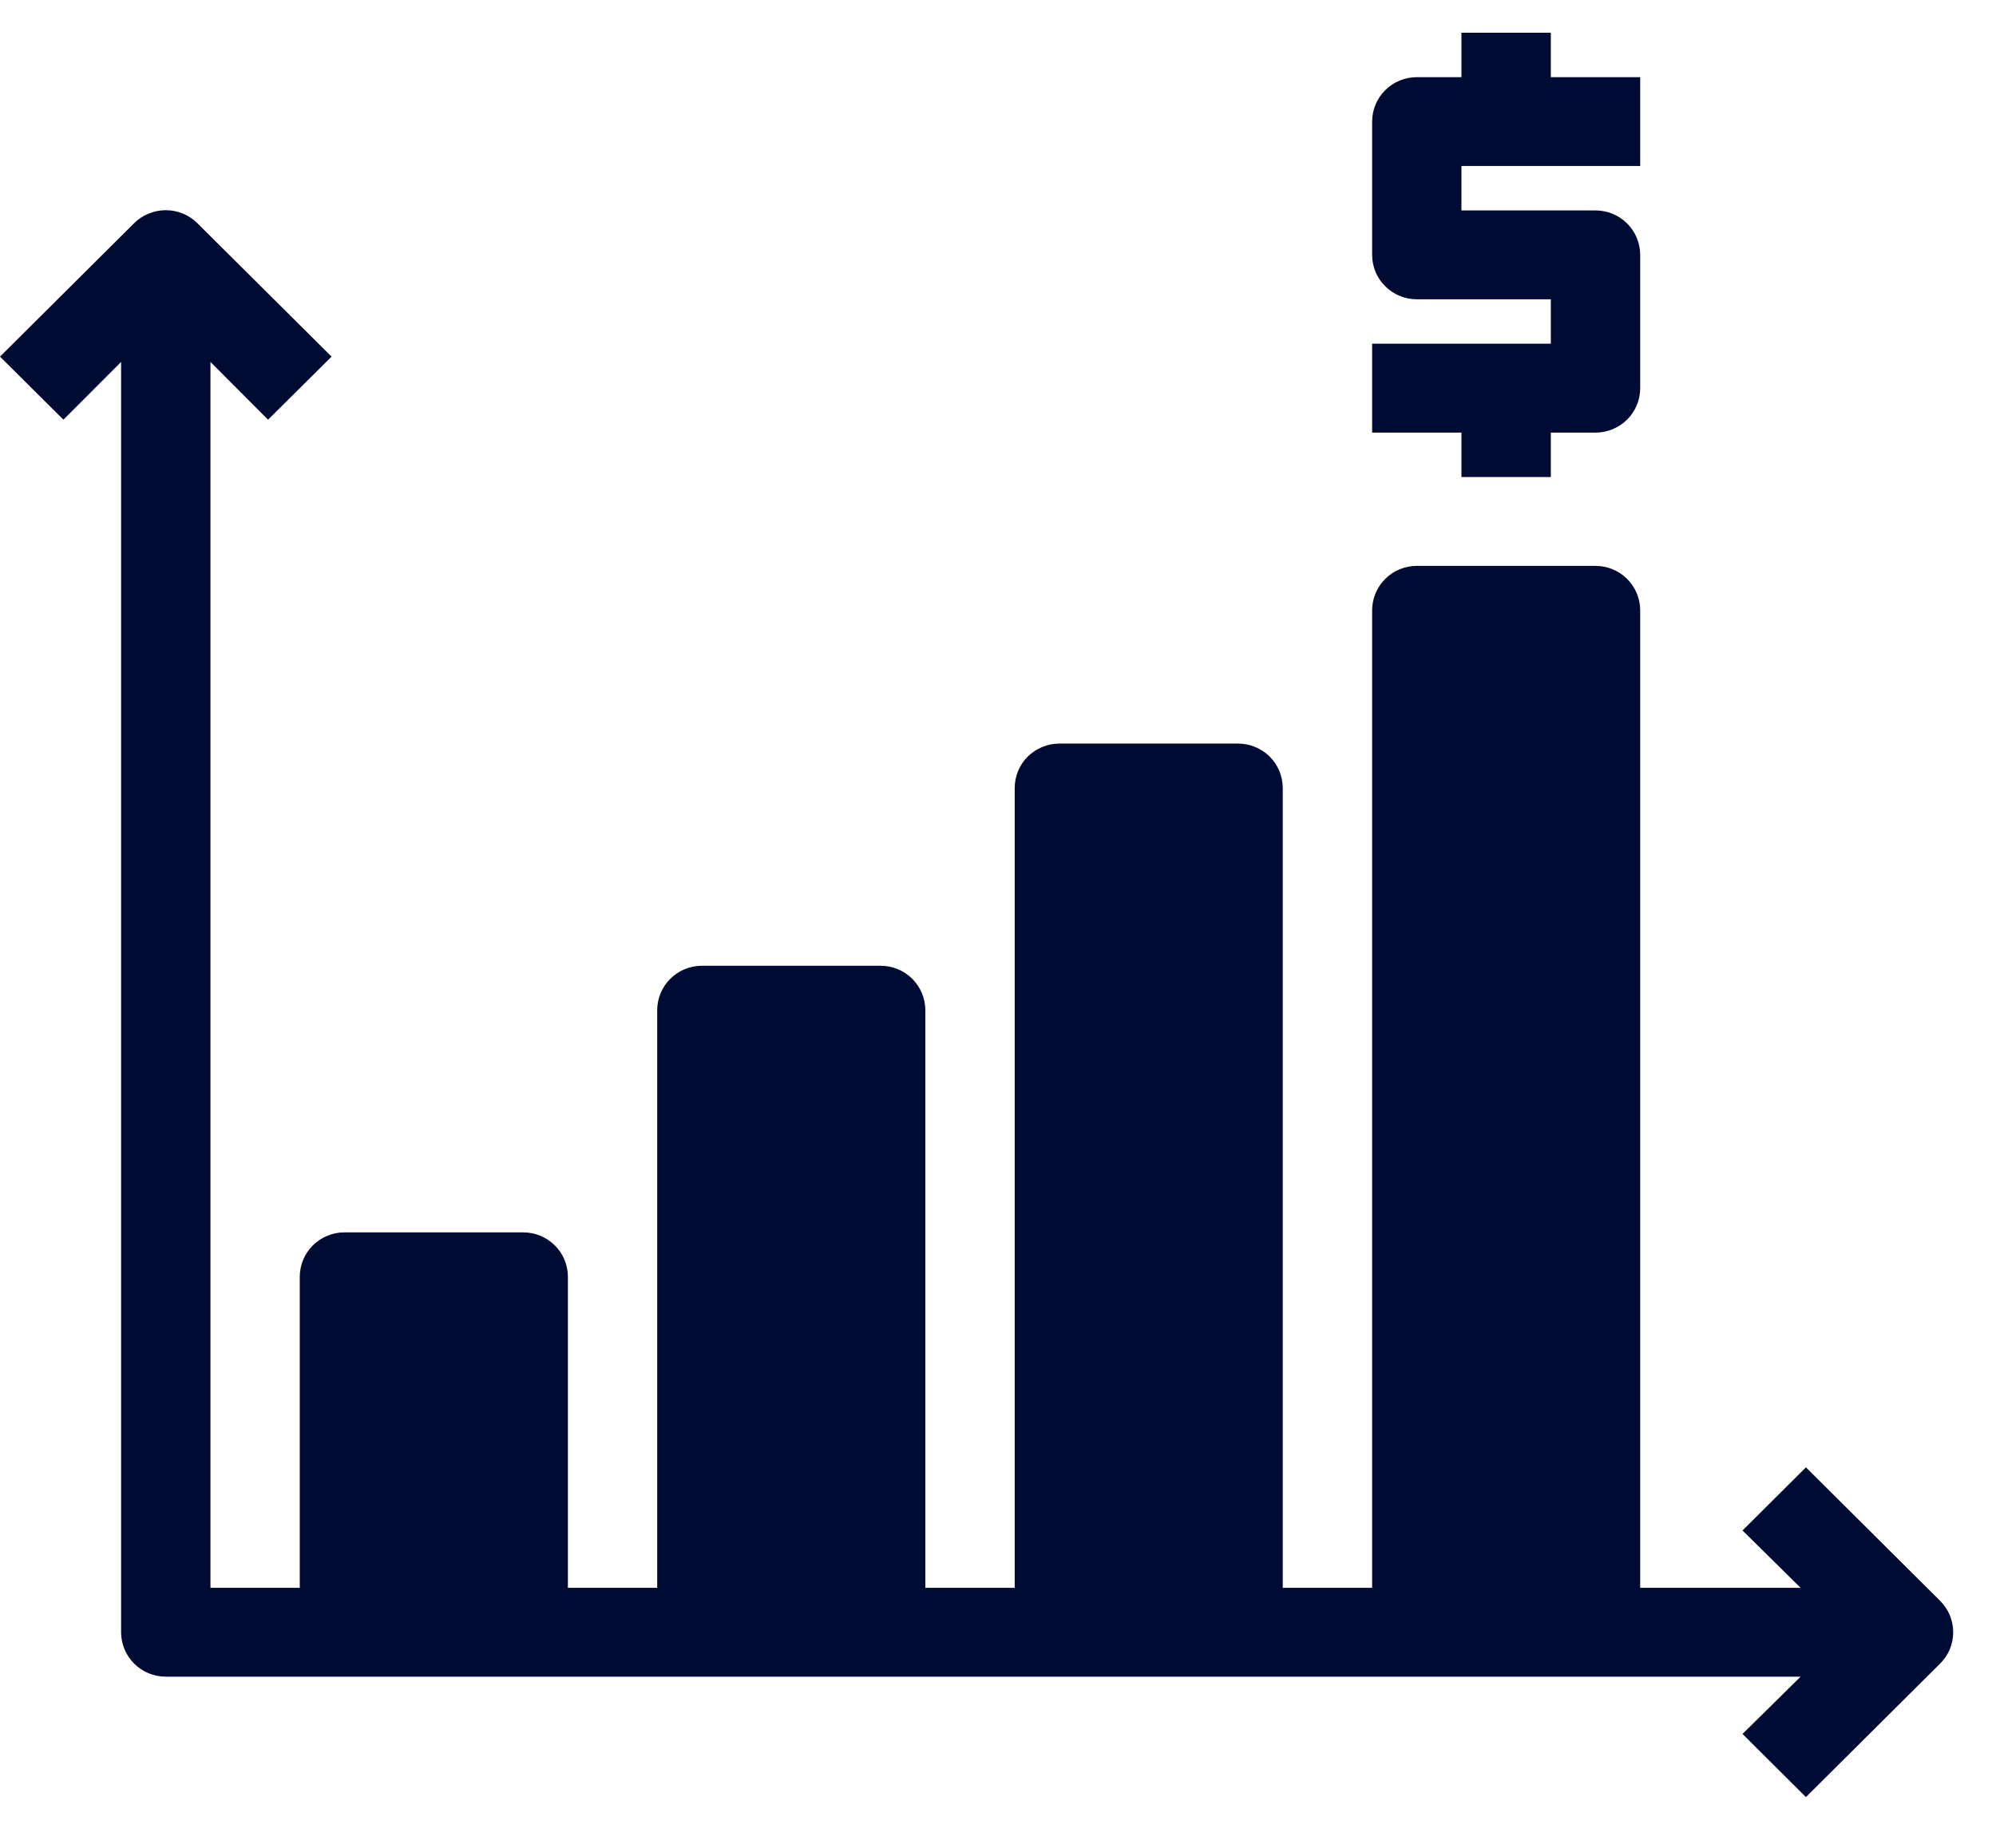 <svg width="27" height="25" viewBox="0 0 27 25" fill="none" xmlns="http://www.w3.org/2000/svg">
<path d="M26.242 22.509L24.429 24.313L23.571 23.459L24.357 22.684H2.242C2.082 22.684 1.928 22.62 1.815 22.508C1.702 22.395 1.638 22.242 1.638 22.083V4.897L0.858 5.678L0 4.825L1.813 3.021C1.869 2.965 1.936 2.92 2.01 2.89C2.083 2.859 2.162 2.844 2.242 2.844C2.322 2.844 2.401 2.859 2.475 2.89C2.548 2.92 2.615 2.965 2.671 3.021L4.485 4.825L3.626 5.678L2.847 4.897V21.482H4.055V17.274C4.055 17.114 4.119 16.961 4.232 16.849C4.346 16.736 4.499 16.673 4.66 16.673H7.077C7.238 16.673 7.391 16.736 7.505 16.849C7.618 16.961 7.682 17.114 7.682 17.274V21.482H8.89V13.667C8.89 13.508 8.954 13.355 9.067 13.242C9.181 13.129 9.335 13.066 9.495 13.066H11.912C12.073 13.066 12.226 13.129 12.34 13.242C12.453 13.355 12.517 13.508 12.517 13.667V21.482H13.726V10.662C13.726 10.502 13.789 10.349 13.902 10.236C14.016 10.124 14.17 10.06 14.33 10.06H16.747C16.908 10.06 17.061 10.124 17.175 10.236C17.288 10.349 17.352 10.502 17.352 10.662V21.482H18.561V8.257C18.561 8.098 18.624 7.945 18.738 7.832C18.851 7.719 19.005 7.656 19.165 7.656H21.582C21.743 7.656 21.896 7.719 22.01 7.832C22.123 7.945 22.187 8.098 22.187 8.257V21.482H24.357L23.571 20.706L24.429 19.852L26.242 21.656C26.299 21.712 26.344 21.778 26.375 21.852C26.405 21.925 26.421 22.003 26.421 22.083C26.421 22.162 26.405 22.241 26.375 22.314C26.344 22.387 26.299 22.454 26.242 22.509ZM19.769 6.454H20.978V5.853H21.582C21.743 5.853 21.896 5.789 22.01 5.677C22.123 5.564 22.187 5.411 22.187 5.252V3.448C22.187 3.289 22.123 3.136 22.01 3.023C21.896 2.91 21.743 2.847 21.582 2.847H19.769V2.246H22.187V1.044H20.978V0.443H19.769V1.044H19.165C19.005 1.044 18.851 1.107 18.738 1.22C18.624 1.333 18.561 1.485 18.561 1.645V3.448C18.561 3.608 18.624 3.761 18.738 3.873C18.851 3.986 19.005 4.049 19.165 4.049H20.978V4.65H18.561V5.853H19.769V6.454Z" fill="#000B33"/>
</svg>
